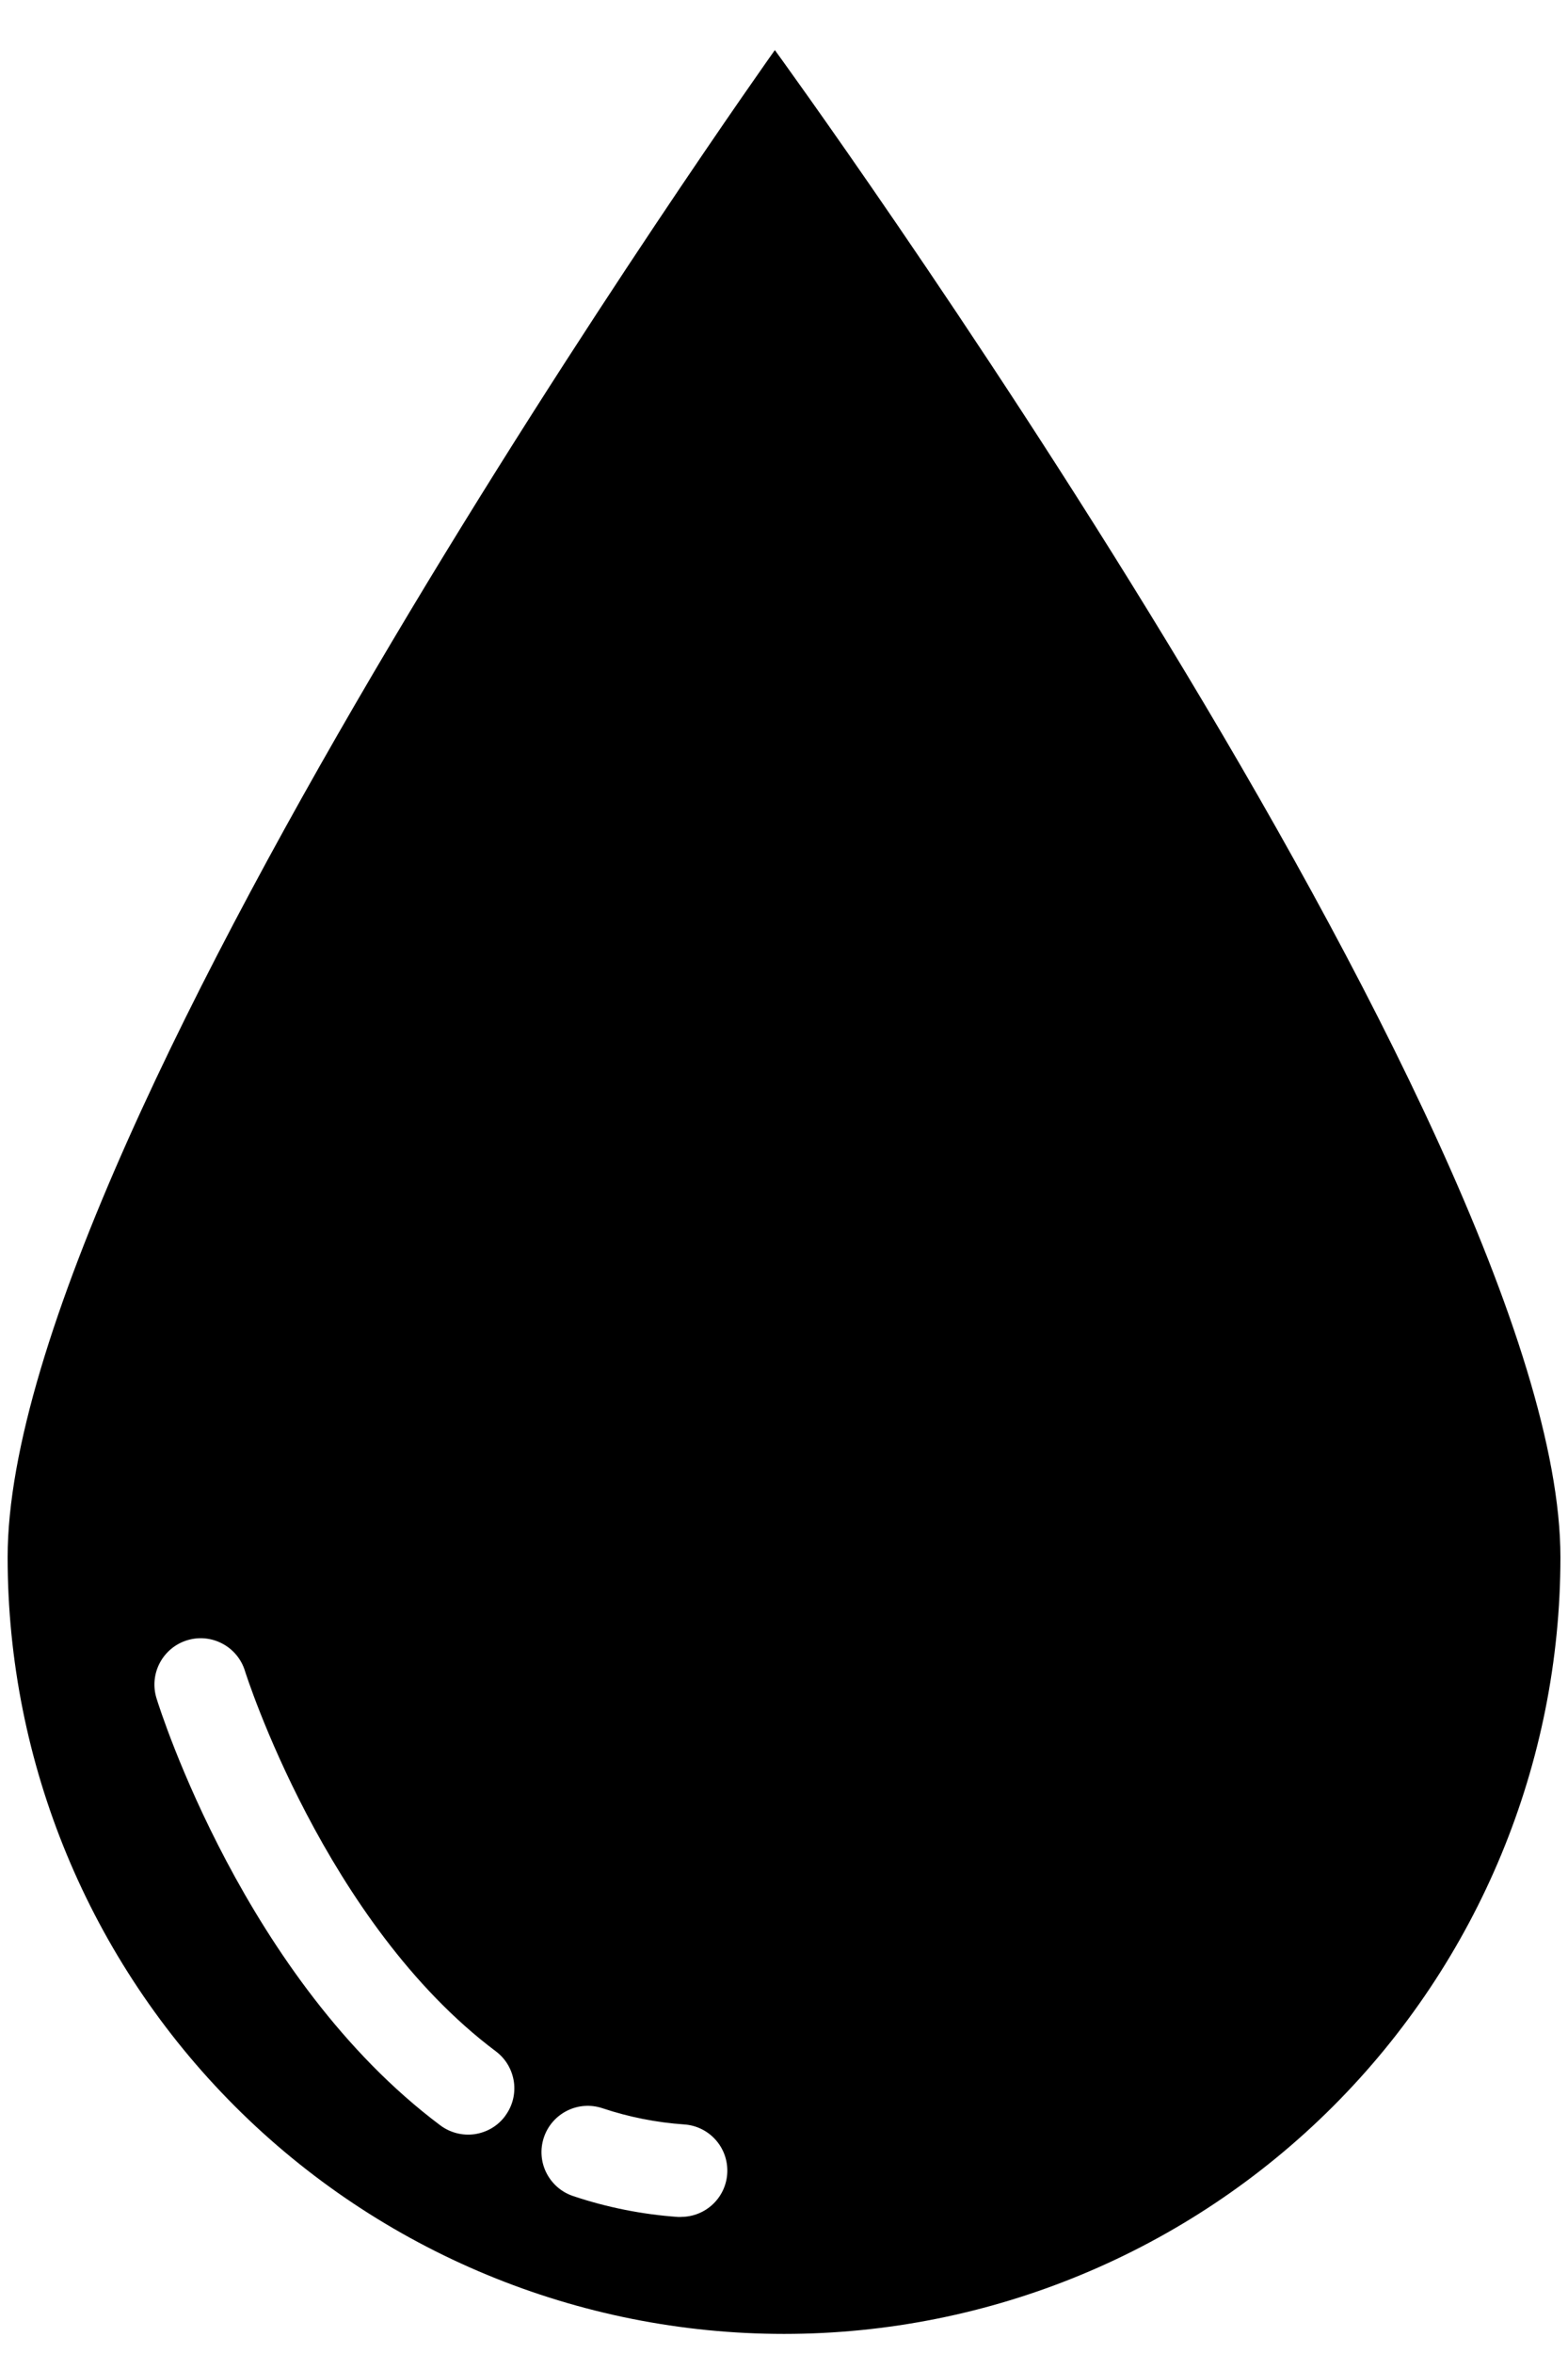 <svg width="30" height="45" viewBox="0 0 30 45" fill="none" xmlns="http://www.w3.org/2000/svg">
<path d="M14.825 0.958C14.825 0.958 0.146 21.579 0.146 29.781C0.146 33.721 1.711 37.499 4.497 40.284C7.283 43.07 11.061 44.635 15.001 44.635C18.94 44.635 22.718 43.07 25.504 40.284C28.29 37.499 29.855 33.721 29.855 29.781C29.855 21.581 14.825 0.958 14.825 0.958H14.825ZM9.664 40.469C9.595 40.562 9.508 40.641 9.408 40.7C9.308 40.759 9.197 40.798 9.082 40.815C8.967 40.831 8.85 40.825 8.737 40.796C8.624 40.767 8.519 40.717 8.425 40.647C4.686 37.847 3.061 32.696 2.994 32.478C2.925 32.254 2.947 32.011 3.057 31.803C3.167 31.595 3.354 31.439 3.578 31.37C3.803 31.3 4.046 31.323 4.253 31.433C4.461 31.542 4.617 31.73 4.686 31.954C4.701 32.003 6.215 36.778 9.486 39.23C9.579 39.3 9.658 39.387 9.717 39.487C9.776 39.587 9.815 39.698 9.832 39.813C9.848 39.928 9.842 40.045 9.813 40.158C9.784 40.27 9.733 40.376 9.663 40.469H9.664ZM13.03 42.398H12.97C12.287 42.35 11.613 42.216 10.964 41.998C10.854 41.961 10.752 41.903 10.665 41.827C10.577 41.75 10.505 41.657 10.453 41.553C10.401 41.449 10.37 41.336 10.362 41.22C10.354 41.104 10.369 40.988 10.406 40.877C10.443 40.767 10.501 40.665 10.577 40.578C10.654 40.49 10.746 40.418 10.851 40.366C10.955 40.314 11.068 40.283 11.184 40.275C11.3 40.267 11.416 40.282 11.527 40.319C12.033 40.488 12.558 40.592 13.091 40.629C13.32 40.644 13.534 40.748 13.688 40.919C13.842 41.089 13.923 41.312 13.915 41.542C13.908 41.772 13.811 41.989 13.646 42.148C13.481 42.308 13.26 42.397 13.03 42.397V42.398Z" fill="black"/>
</svg>
